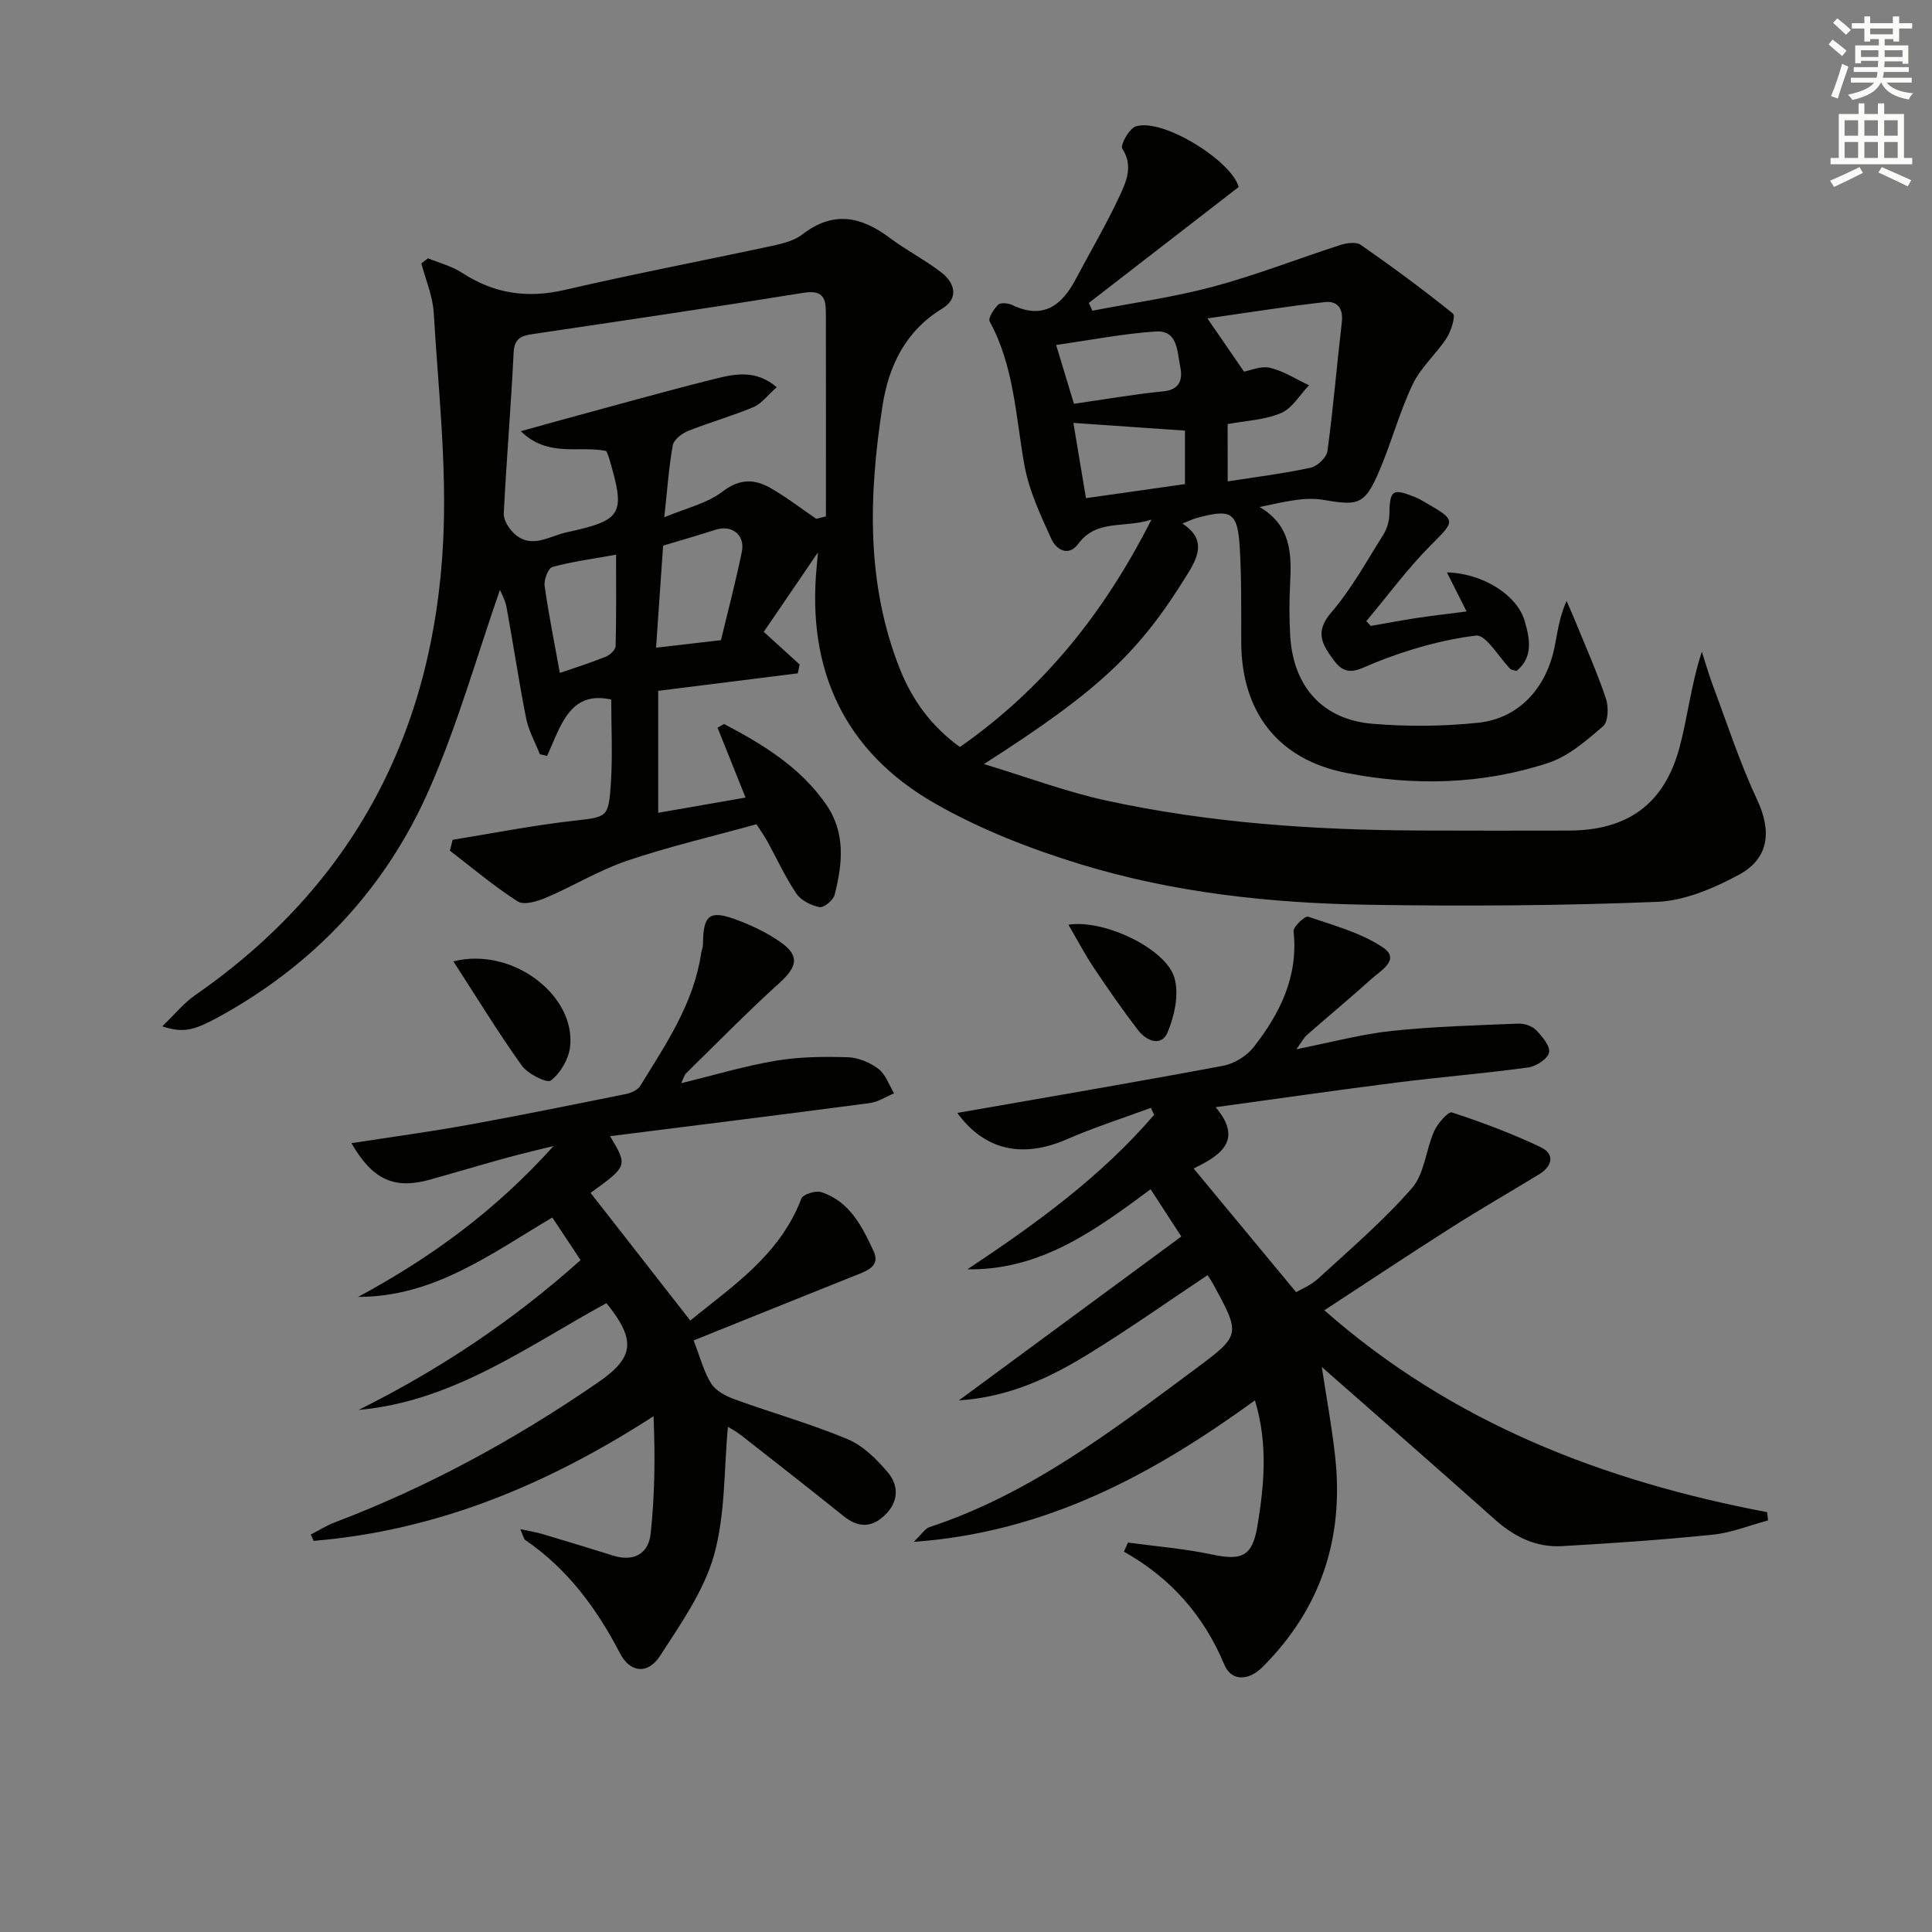 <svg enable-background="new 0 0 400 400" viewBox="0 0 400 400" xmlns="http://www.w3.org/2000/svg"><rect x="0" y="0" width="400" height="400" fill="#808080" stroke="none"/><g fill="#010100"><path d="m156.62 170.65c-9.26 2.56-18.16 4.64-26.78 7.55-5.76 1.95-11.07 5.22-16.7 7.62-1.82.78-4.63 1.65-5.93.82-4.93-3.14-9.42-6.96-14.07-10.52.19-.75.39-1.5.58-2.25 8.2-1.33 16.37-2.93 24.61-3.89 7.36-.85 7.66-.52 8.14-7.72.39-5.89.08-11.84.08-17.42-8.63-1.95-10.45 5.51-13.29 11.68-.5-.12-1-.24-1.49-.37-.97-2.47-2.33-4.86-2.84-7.43-1.52-7.64-2.65-15.36-4.06-23.02-.27-1.49-1.09-2.88-1.36-3.58-4.79 13.73-8.76 27.96-14.66 41.35-9.02 20.51-23.85 36.28-43.65 47.12-5.23 2.86-7.32 3.27-11.61 1.91 2.53-2.43 4.46-4.83 6.89-6.52 32.85-22.79 49.36-54.71 51.28-94.05.77-15.66-1.03-31.46-1.96-47.18-.2-3.44-1.67-6.81-2.56-10.21.46-.35.92-.7 1.38-1.06 2.34.97 4.91 1.6 6.99 2.97 6.63 4.33 13.51 5.39 21.28 3.58 14.36-3.33 28.85-6.09 43.26-9.19 2.09-.45 4.38-1.07 6.01-2.33 6.34-4.91 12.12-3.72 18.04.73 3.44 2.59 7.35 4.57 10.75 7.21 2.81 2.18 3.55 5.36.13 7.44-7.67 4.67-11.1 11.94-12.37 20.15-2.85 18.4-3.44 36.78 3.63 54.54 2.56 6.42 6.55 11.86 12.4 16.08 17.13-11.98 29.75-27.52 39.65-47.08-5.72 1.84-11.31-.15-15.13 5-2.09 2.81-4.61 1.15-5.58-.98-2.24-4.93-4.63-10-5.58-15.27-1.82-10.09-2.12-20.46-7.2-29.78-.37-.68.86-2.58 1.77-3.47.49-.48 2.05-.33 2.87.06 6.41 3.06 10.27.17 13.18-5.34 3.02-5.72 6.32-11.3 9.05-17.15 1.4-3 2.91-6.26.59-9.89-.46-.72 1.43-4.16 2.79-4.59 5.65-1.79 19.91 7.21 21.3 12.55-10.46 8.09-20.74 16.05-31.02 24 .24.54.49 1.08.73 1.61 8.36-1.62 16.84-2.79 25.05-4.99 8.91-2.39 17.55-5.8 26.34-8.63 1.29-.42 3.24-.67 4.19-.01 6.51 4.54 12.92 9.24 19.08 14.23.58.47-.37 3.6-1.3 5.04-2.18 3.35-5.41 6.14-7.08 9.68-2.83 5.99-4.51 12.51-7.19 18.58-2.85 6.45-4.36 6.42-11.35 5.25-4.07-.68-8.46.56-13.12 1.49 6.52 3.81 6.65 9.65 6.33 15.75-.19 3.66-.2 7.34.02 10.99.64 10.44 6.69 17.27 17.02 18.14 7.24.61 14.63.54 21.85-.21 8.38-.86 14.13-7.08 15.87-15.74.61-3.03.96-6.11 2.47-9.48.59 1.36 1.2 2.7 1.76 4.07 2.18 5.36 4.54 10.66 6.39 16.13.58 1.72.5 4.79-.59 5.73-3.43 2.98-7.15 6.22-11.34 7.6-13.67 4.5-27.85 4.82-41.88 2.06-14.15-2.79-21.64-12.67-21.69-26.99-.02-6.5.07-13.01-.3-19.49-.44-7.54-1.68-8.26-9.02-6.26-.79.22-1.54.6-2.86 1.13 4.64 3.01 3.56 6.37 1.24 10.15-10.05 16.38-18.25 24.25-42.34 39.64 9.19 2.78 17.11 5.77 25.3 7.55 21.36 4.65 43.09 6.11 64.92 6.21 10.3.05 20.59.02 30.89.01 12.18-.02 19.81-5.51 22.94-17.33 1.68-6.32 2.36-12.91 4.59-19.71.76 2.36 1.44 4.76 2.31 7.08 2.95 7.88 5.55 15.93 9.11 23.52 3.04 6.48 2.6 12.21-3.87 15.66-5.16 2.76-11.12 5.31-16.82 5.54-19.93.8-39.91.92-59.85.6-20.15-.32-40.21-2.48-59.53-8.39-10.4-3.18-20.79-7.24-30.19-12.62-18.71-10.72-26.52-27.66-24.41-49.13.06-.58.1-1.16.25-2.81-4.21 6.17-7.79 11.43-11.22 16.45 2.7 2.46 5.07 4.61 7.43 6.76-.13.61-.26 1.22-.39 1.83-9.54 1.2-19.08 2.39-28.9 3.62v25.25c5.92-1.03 11.62-2.03 18.09-3.15-2.19-5.46-3.99-9.96-5.8-14.47.45-.25.9-.51 1.35-.76 8.05 4.21 15.75 8.91 21.12 16.63 4.08 5.87 3.41 12.33 1.77 18.73-.28 1.11-2.23 2.72-3.11 2.55-1.75-.34-3.85-1.38-4.81-2.8-2.32-3.43-4.04-7.25-6.05-10.9-.63-1.11-1.4-2.19-2.21-3.46zm12.38-63.24c.67-.17 1.33-.33 2-.5 0-13.79.02-27.58-.01-41.37-.01-2.96.1-5.68-4.56-4.93-18.67 3.02-37.38 5.77-56.09 8.55-2.37.35-3.86.85-4 3.85-.54 11.1-1.49 22.19-2.04 33.29-.07 1.38 1.08 3.17 2.19 4.2 3.53 3.24 7.25.49 10.75-.27 11.73-2.57 12.3-3.72 8.85-15.44-.14-.46-.36-.9-.57-1.42-5.58-1.17-12.01 1.44-17.69-4.09 3.7-1.03 6.65-1.86 9.6-2.66 10.25-2.77 20.47-5.67 30.77-8.23 4.05-1.01 8.38-1.85 12.61 1.78-1.87 1.65-3.12 3.4-4.82 4.12-4.41 1.86-9.06 3.15-13.51 4.93-1.29.52-2.98 1.8-3.19 2.97-.83 4.64-1.15 9.38-1.76 14.91 4.41-1.86 8.82-2.84 12.07-5.33 3.62-2.77 6.69-2.59 10.04-.67 3.25 1.88 6.25 4.2 9.36 6.31zm85.18-7.74c6.12-.96 11.71-1.64 17.19-2.84 1.39-.3 3.29-2.13 3.47-3.46 1.2-8.86 1.93-17.78 2.97-26.66.34-2.86-.95-4.45-3.47-4.17-8.1.92-16.16 2.21-24.36 3.38 2.92 4.25 5.08 7.38 7.58 11.02 1.21-.21 3.46-1.23 5.38-.79 2.82.66 5.4 2.36 8.08 3.62-1.91 1.98-3.47 4.76-5.8 5.75-3.38 1.44-7.3 1.58-11.05 2.28.01 3.78.01 7.4.01 11.87zm-116.89 13.3c-.45 6.53-.94 13.55-1.46 21.13 4.86-.56 9.04-1.05 13.44-1.56 1.46-6.11 3.07-12.17 4.32-18.3.71-3.51-2.07-5.63-5.42-4.57-3.42 1.11-6.89 2.1-10.88 3.3zm87.55-9.83c7.06-1 13.65-1.94 20.49-2.91 0-3.64 0-7.22 0-11.08-7.75-.53-15.25-1.05-23.1-1.59.9 5.43 1.76 10.53 2.61 15.58zm-97.29 11.7c-4.84.87-9.09 1.43-13.19 2.55-.86.24-1.78 2.64-1.6 3.9.84 6.01 2.06 11.97 3.15 18.04 3.01-1.04 6.3-2.08 9.5-3.36.87-.35 2.03-1.43 2.05-2.2.16-6.1.09-12.22.09-18.93zm94.8-31.24c6.42-.92 12.42-1.98 18.46-2.57 3.64-.35 4.07-2.67 3.53-5.17-.64-2.99-.43-7.53-5.04-7.23-6.71.44-13.36 1.76-20.64 2.79 1.22 4.02 2.31 7.61 3.69 12.18z"/><path d="m233.53 319.37c5.8.79 11.68 1.26 17.39 2.47 6.16 1.31 8.37.43 9.41-5.88 1.41-8.5 2.22-17.07-.51-26.03-21.06 15.28-43.09 27.3-70.66 29.3 1.71-1.63 2.36-2.75 3.28-3.06 20.79-6.84 37.83-19.97 55.07-32.76 9.44-7 9.36-7.11 3.61-17.66-.31-.56-.68-1.09-1.1-1.75-8.24 5.49-16.19 11.11-24.47 16.21-8.04 4.96-16.52 9.03-27.03 9.73 15.82-11.66 30.71-22.62 46.06-33.93-2.41-3.72-4.26-6.56-6.36-9.79-11.45 8.5-22.81 16.82-37.93 16.58 14.06-9.34 27.65-19.15 38.66-31.99-.23-.48-.45-.96-.68-1.44-5.81 2.15-11.73 4.04-17.4 6.51-9.41 4.09-17.15 2.12-22.67-5.46 18.01-3.15 36.55-6.3 55.03-9.76 2.32-.43 4.92-2.05 6.37-3.92 5.42-6.95 9.23-14.59 8.22-23.91-.1-.95 2.36-3.25 2.99-3.04 5.31 1.8 10.95 3.31 15.51 6.37 3.7 2.48-.4 4.74-2.31 6.46-4.41 3.97-8.98 7.77-13.45 11.68-.58.51-.95 1.27-2.16 2.93 7.31-1.45 13.47-3.12 19.74-3.79 8.68-.92 17.44-1.15 26.17-1.51 1.23-.05 2.84.46 3.67 1.3 1.28 1.3 3 3.31 2.74 4.67-.25 1.31-2.69 2.89-4.34 3.11-9.05 1.24-18.16 1.97-27.22 3.12-12.32 1.56-24.61 3.34-37.48 5.1 6.09 7.16.37 10.25-4.55 12.7 7.11 8.57 13.91 16.78 21.22 25.6.85-.51 3.01-1.39 4.63-2.87 6.61-6.06 13.47-11.94 19.35-18.67 2.6-2.98 2.87-7.91 4.59-11.78.72-1.61 2.93-4.14 3.69-3.89 6.24 2.04 12.44 4.36 18.36 7.18 2.99 1.42 2.47 3.93-.32 5.63-6.07 3.7-12.23 7.25-18.23 11.06-8.66 5.51-17.2 11.19-26.23 17.09 26.59 23.41 57.85 35.36 91.67 41.8.07.57.13 1.13.2 1.7-3.79 1.02-7.53 2.55-11.39 2.95-10.41 1.07-20.85 1.79-31.3 2.38-5.4.31-9.92-1.98-13.96-5.59-11.98-10.7-24.1-21.25-35.75-31.5.88 5.83 2.07 12.18 2.77 18.58 1.86 16.87-2.97 31.53-15.09 43.59-2.89 2.87-6.42 2.9-7.85-.53-4.26-10.19-11.1-17.96-20.8-23.41.31-.62.57-1.25.84-1.88z"/><path d="m64.34 317.7c1.66-.84 3.25-1.85 4.98-2.51 19.37-7.36 37.41-17.21 54.46-28.95 7.56-5.2 7.97-8.74 1.78-16.44-16.37 8.94-31.76 20.37-51.31 22.11 16.62-8.28 31.85-18.39 45.95-31.02-1.96-2.96-3.85-5.8-5.85-8.82-12.69 7.51-24.51 16.45-40.21 16.44 14.8-7.98 28.23-17.63 40.47-31.24-3.28.8-5.34 1.29-7.38 1.82-2.08.54-4.16 1.12-6.23 1.71-3.98 1.13-7.94 2.3-11.92 3.42-7.41 2.07-11.92.1-16.32-7.54 8.21-1.27 16.22-2.35 24.17-3.79 10.94-1.98 21.83-4.2 32.73-6.4 1.05-.21 2.37-.83 2.9-1.68 5.31-8.62 11.06-17.05 12.6-27.41.1-.65.39-1.29.39-1.94.03-6.07 1.35-7.13 7.04-5 3.08 1.15 6.14 2.62 8.84 4.48 4.2 2.89 3.72 5.16-.14 8.65-6.63 5.99-12.88 12.4-19.27 18.65-.32.31-.43.85-.99 2.02 6.9-1.68 13.18-3.57 19.6-4.65 4.87-.82 9.93-.87 14.89-.72 2.17.07 4.6 1.08 6.35 2.41 1.5 1.14 2.19 3.33 3.24 5.06-1.68.7-3.31 1.79-5.05 2.02-17.75 2.35-35.53 4.55-53.75 6.85 3.67 6.17 3.67 6.17-4.04 11.74 6.75 8.63 13.51 17.29 20.65 26.44 8.36-6.9 18.47-13.37 23-25.26.34-.88 2.94-1.71 4.09-1.34 5.91 1.91 8.49 7.12 10.86 12.24 1.38 2.99-1.15 3.97-3.43 4.88-11.35 4.53-22.68 9.11-33.83 13.59 1.38 3.56 2.1 6.51 3.64 8.94.96 1.51 3.03 2.59 4.83 3.25 7.78 2.82 15.78 5.07 23.39 8.25 3.2 1.33 6.02 4.14 8.33 6.86 2.38 2.8 2.23 6.2-.67 8.95-2.73 2.58-5.5 2.51-8.44.15-7-5.62-14.08-11.16-21.15-16.69-1.13-.89-2.42-1.57-2.83-1.83-.84 8.84-.5 18.1-2.89 26.6-2.09 7.42-6.89 14.21-11.17 20.84-2.52 3.89-6.19 3.48-8.26-.5-4.84-9.31-10.87-17.51-19.64-23.5-.33-.23-.4-.83-1.03-2.24 1.97.42 3.26.61 4.5.98 4.93 1.47 9.84 2.96 14.75 4.5 4.29 1.34 7.3-.45 7.74-4.53.86-7.98.95-16.05.6-24.34-22 14.22-44.88 23.68-70.37 25.81-.2-.41-.4-.87-.6-1.32z"/><path d="m283.81 129.59c3.21-.56 6.41-1.17 9.63-1.66 3.27-.49 6.55-.86 10.2-1.33-1.38-2.74-2.67-5.31-4.07-8.09 7.28.16 14.53 4.6 16.11 10.09 1.03 3.56 1.83 7.46-1.71 10.32-.66-.21-1.06-.22-1.27-.43-2.4-2.42-5.05-7.15-7.1-6.9-7.12.86-14.23 2.93-20.92 5.61-3.38 1.35-5.8 3.21-8.49-.44-2.31-3.14-4.13-5.82-.61-9.9 4.18-4.85 7.32-10.61 10.77-16.07.77-1.22 1.27-2.81 1.3-4.24.11-5.12.59-5.53 5.34-3.62.76.31 1.48.73 2.2 1.15 6.4 3.7 6.12 3.69 1.08 8.76-4.85 4.87-8.96 10.48-13.39 15.76.31.32.62.65.93.99z"/><path d="m93.87 199.04c12.34-3.11 25.5 7.21 24.14 17.82-.32 2.5-2 5.36-3.97 6.85-.82.62-4.77-1.37-6.01-3.1-4.86-6.78-9.21-13.93-14.16-21.57z"/><path d="m221.21 191.45c7.47-1.16 20.29 5.02 21.97 11.07.94 3.4-.01 7.83-1.45 11.23-1.28 3.03-4.38 1.78-6.07-.42-3.23-4.2-6.25-8.57-9.2-12.97-1.81-2.69-3.31-5.58-5.25-8.91z"/></g><path d="m378.6 9.2.8-1c.9.7 1.9 1.4 2.9 2.3l-.9 1.1c-1.1-.9-2-1.7-2.8-2.4zm.5 10.7c.9-2.1 1.6-4.3 2.3-6.7.4.2.8.4 1.3.6-.7 2.1-1.5 4.2-2.2 6.6zm.4-15.2.9-.9c1 .8 2 1.6 2.8 2.4l-1 1c-1-.9-1.9-1.8-2.7-2.5zm12.5-1.3h1.2v1.4h2.7v1.1h-2.7v2.7h-1.2v-.5h-1.8v1.3h4.9v3.8h-1.2v-.5h-3.7c0 .4-.1.9-.1 1.2h5.1v1h-5.2c0 .5-.1.9-.2 1.2h6v1h-5.2c1.1 1.3 2.9 2 5.5 2.2-.4.4-.7.8-.9 1.3-2.9-.5-4.8-1.6-5.7-3.5h-.1c-.8 1.7-2.7 2.9-5.9 3.6-.2-.4-.6-.8-.9-1.1 2.8-.6 4.6-1.4 5.4-2.5h-4.8v-1h5.3c.1-.3.2-.7.2-1.2h-4.9v-1h5c0-.4 0-.8.1-1.3h-3.6v.5h-1.2v-3.7h4.9v-1.3h-1.8v.5h-1.2v-2.7h-2.6v-1.1h2.6v-1.4h1.2v1.4h4.7v-1.4zm-6.7 8.4h3.6c0-.4 0-.9 0-1.4h-3.6zm1.9-4.7h4.7v-1.2h-4.7zm6.7 3.3h-3.7v1.4h3.7z" fill="#fbfcfa"/><path d="m384.7 21.4h1.3v2.2h2.8v-2.2h1.3v2.2h4.1v9.1h1.7v1.3h-16.9v-1.3h1.7v-9.1h4.1v-2.2zm.3 13.2.7 1.2c-1.8.9-3.8 1.9-6 2.9-.2-.4-.5-.8-.8-1.3 2.4-1 4.4-2 6.1-2.8zm-3.1-6.5h2.8v-3.2h-2.8zm0 4.6h2.8v-3.3h-2.8zm4.1-4.6h2.8v-3.2h-2.8zm0 4.6h2.8v-3.3h-2.8v3.2zm3.6 1.9c2.1.9 4.1 1.8 6.1 2.7l-.7 1.3c-2.2-1.1-4.2-2-6.1-2.9zm3.3-9.7h-2.8v3.2h2.8zm-2.8 7.8h2.8v-3.3h-2.8z" fill="#fbfcfa"/></svg>